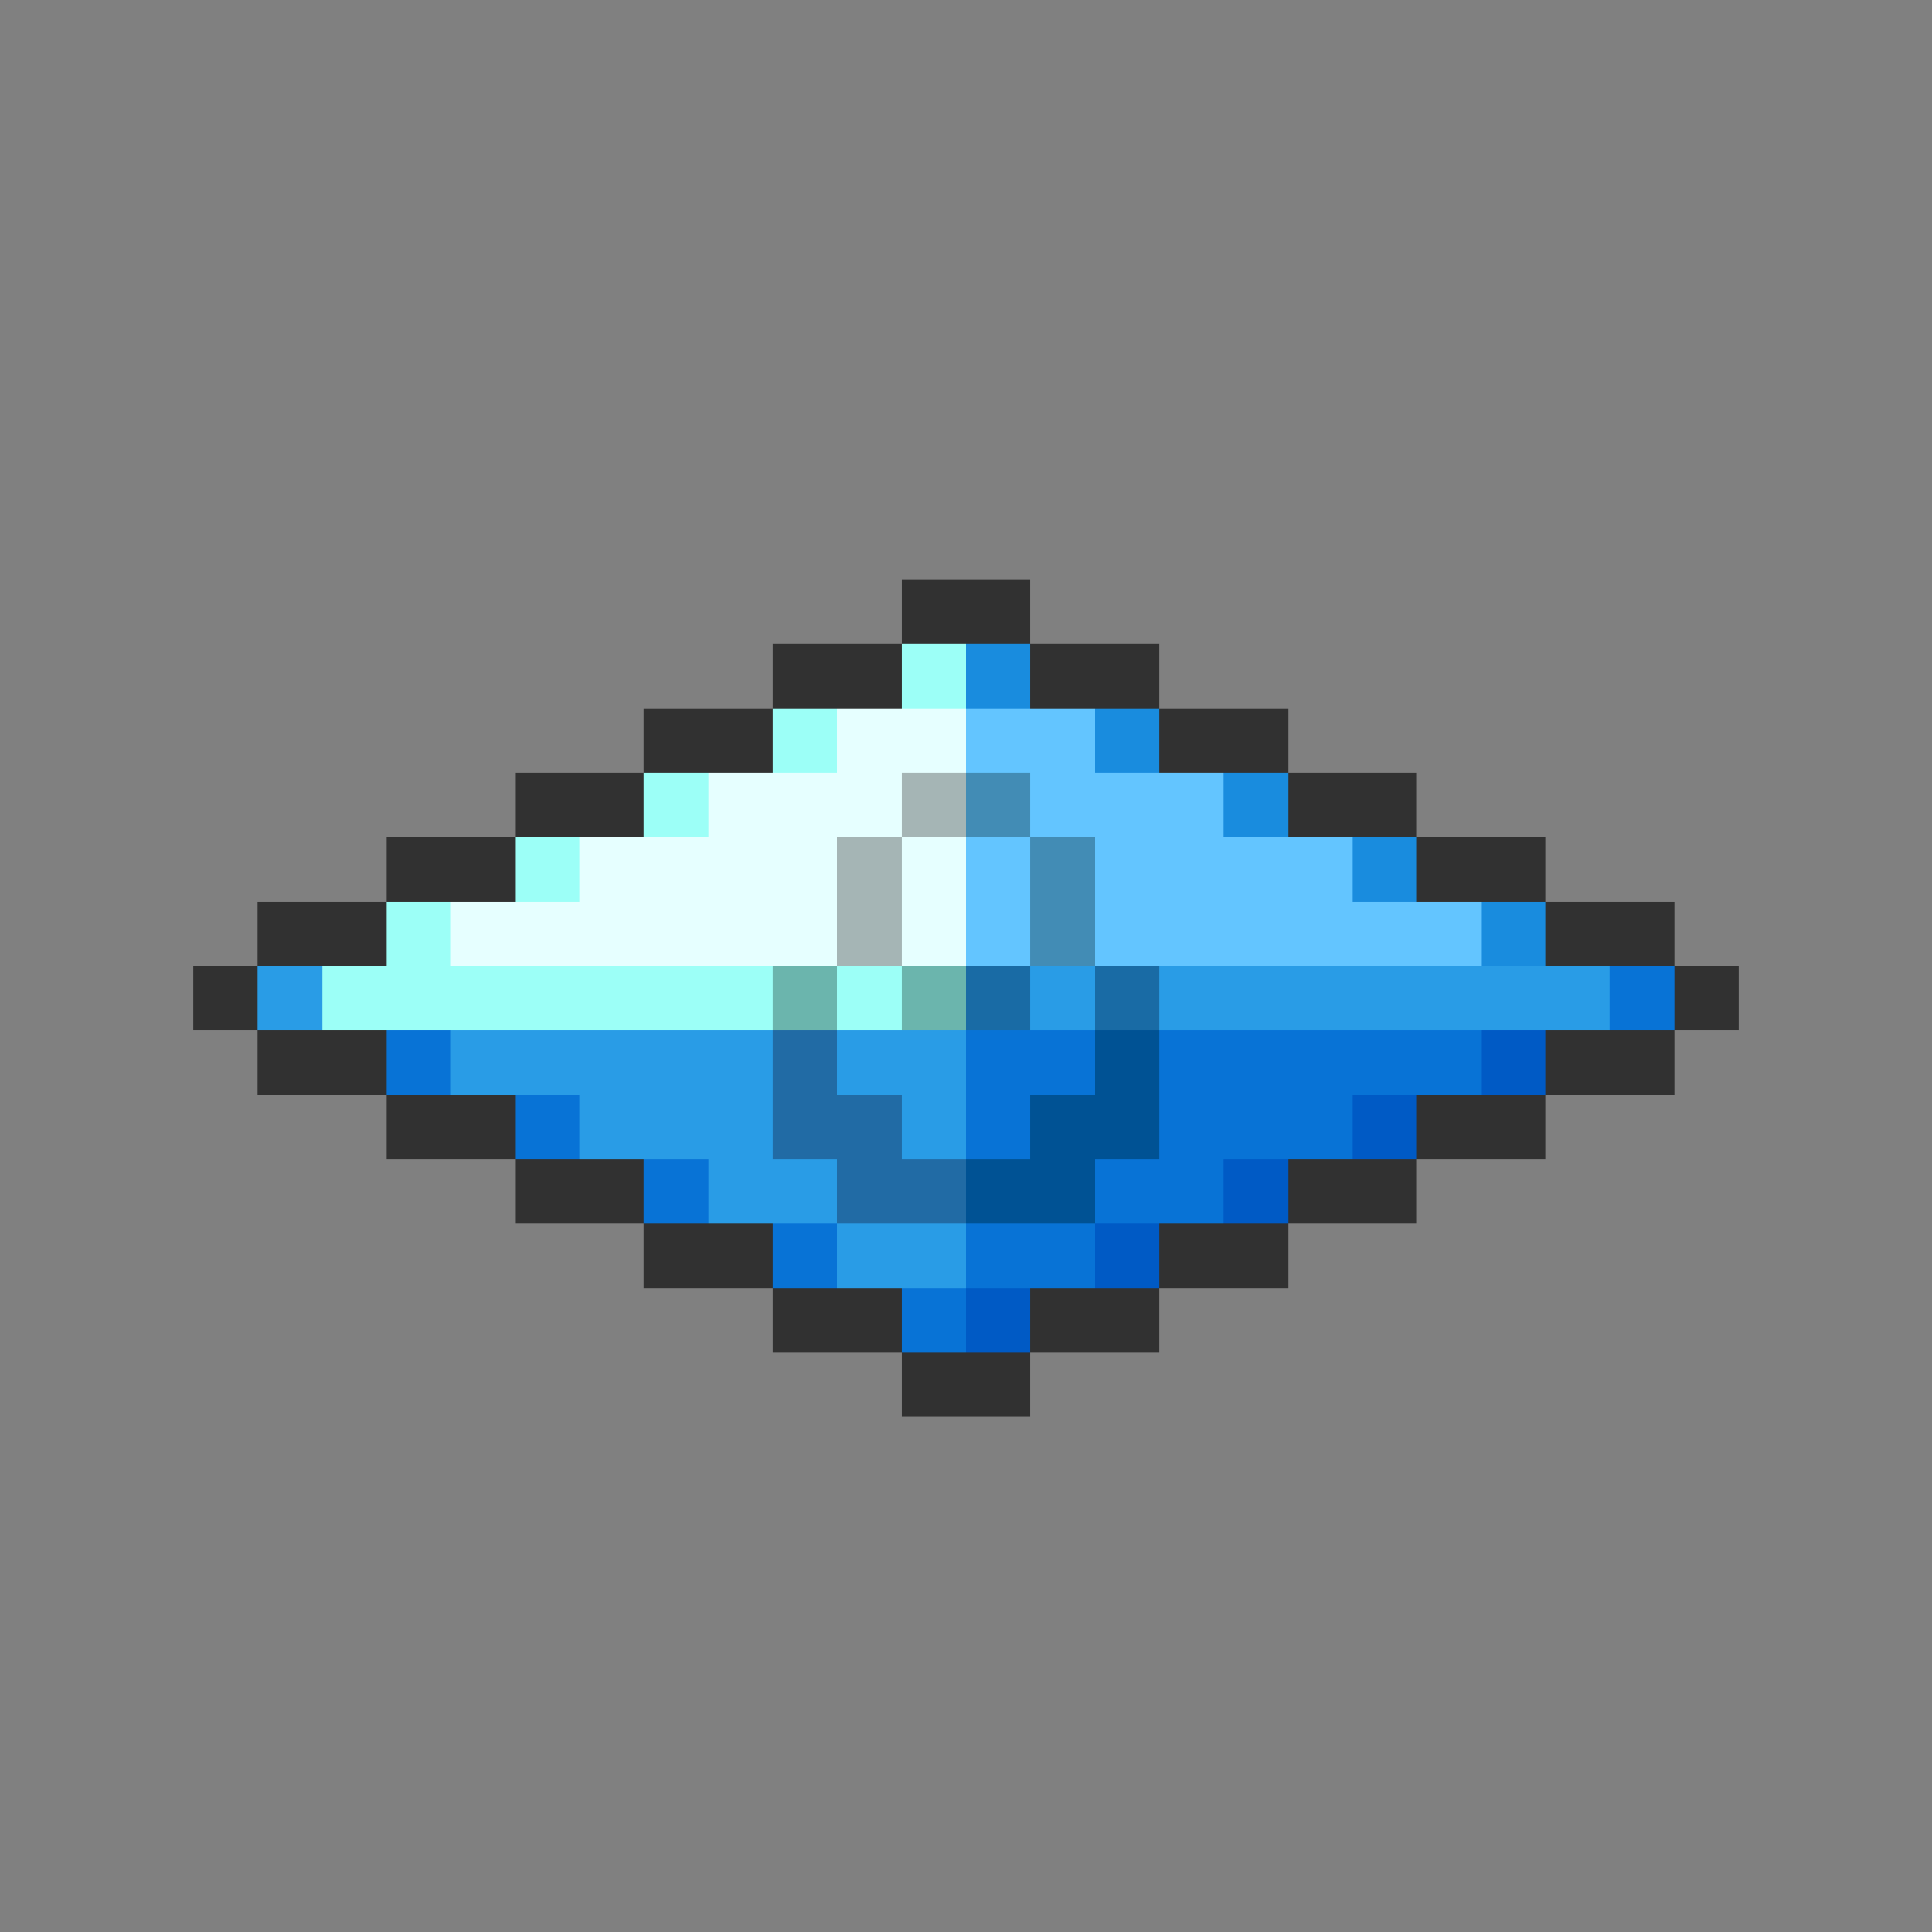 <svg xmlns="http://www.w3.org/2000/svg" viewBox="0 -0.5 30 30" shape-rendering="crispEdges">
<rect x="0" y="-0.5" width="30" height="30" fill="#808080" stroke="none"/>
<path stroke="#313131" d="M14 9h2M12 10h2M16 10h2M10 11h2M18 11h2M8 12h2M20 12h2M6 13h2M22 13h2M4 14h2M24 14h2M3 15h1M26 15h1M4 16h2M24 16h2M6 17h2M22 17h2M8 18h2M20 18h2M10 19h2M18 19h2M12 20h2M16 20h2M14 21h2" />
<path stroke="#9cfff7" d="M14 10h1M12 11h1M10 12h1M8 13h1M6 14h1M5 15h7M13 15h1" />
<path stroke="#198cde" d="M15 10h1M17 11h1M19 12h1M21 13h1M23 14h1" />
<path stroke="#e6ffff" d="M13 11h2M11 12h3M9 13h4M14 13h1M7 14h6M14 14h1" />
<path stroke="#63c5ff" d="M15 11h2M16 12h3M15 13h1M17 13h4M15 14h1M17 14h6" />
<path stroke="#a5b5b5" d="M14 12h1M13 13h1M13 14h1" />
<path stroke="#428cb5" d="M15 12h1M16 13h1M16 14h1" />
<path stroke="#299ce6" d="M4 15h1M16 15h1M18 15h7M7 16h5M13 16h2M9 17h3M14 17h1M11 18h2M13 19h2" />
<path stroke="#6bb5ad" d="M12 15h1M14 15h1" />
<path stroke="#196ba5" d="M15 15h1M17 15h1" />
<path stroke="#0873d6" d="M25 15h1M6 16h1M15 16h2M18 16h5M8 17h1M15 17h1M18 17h3M10 18h1M17 18h2M12 19h1M15 19h2M14 20h1" />
<path stroke="#216ba5" d="M12 16h1M12 17h2M13 18h2" />
<path stroke="#005294" d="M17 16h1M16 17h2M15 18h2" />
<path stroke="#005ac5" d="M23 16h1M21 17h1M19 18h1M17 19h1M15 20h1" />
</svg>